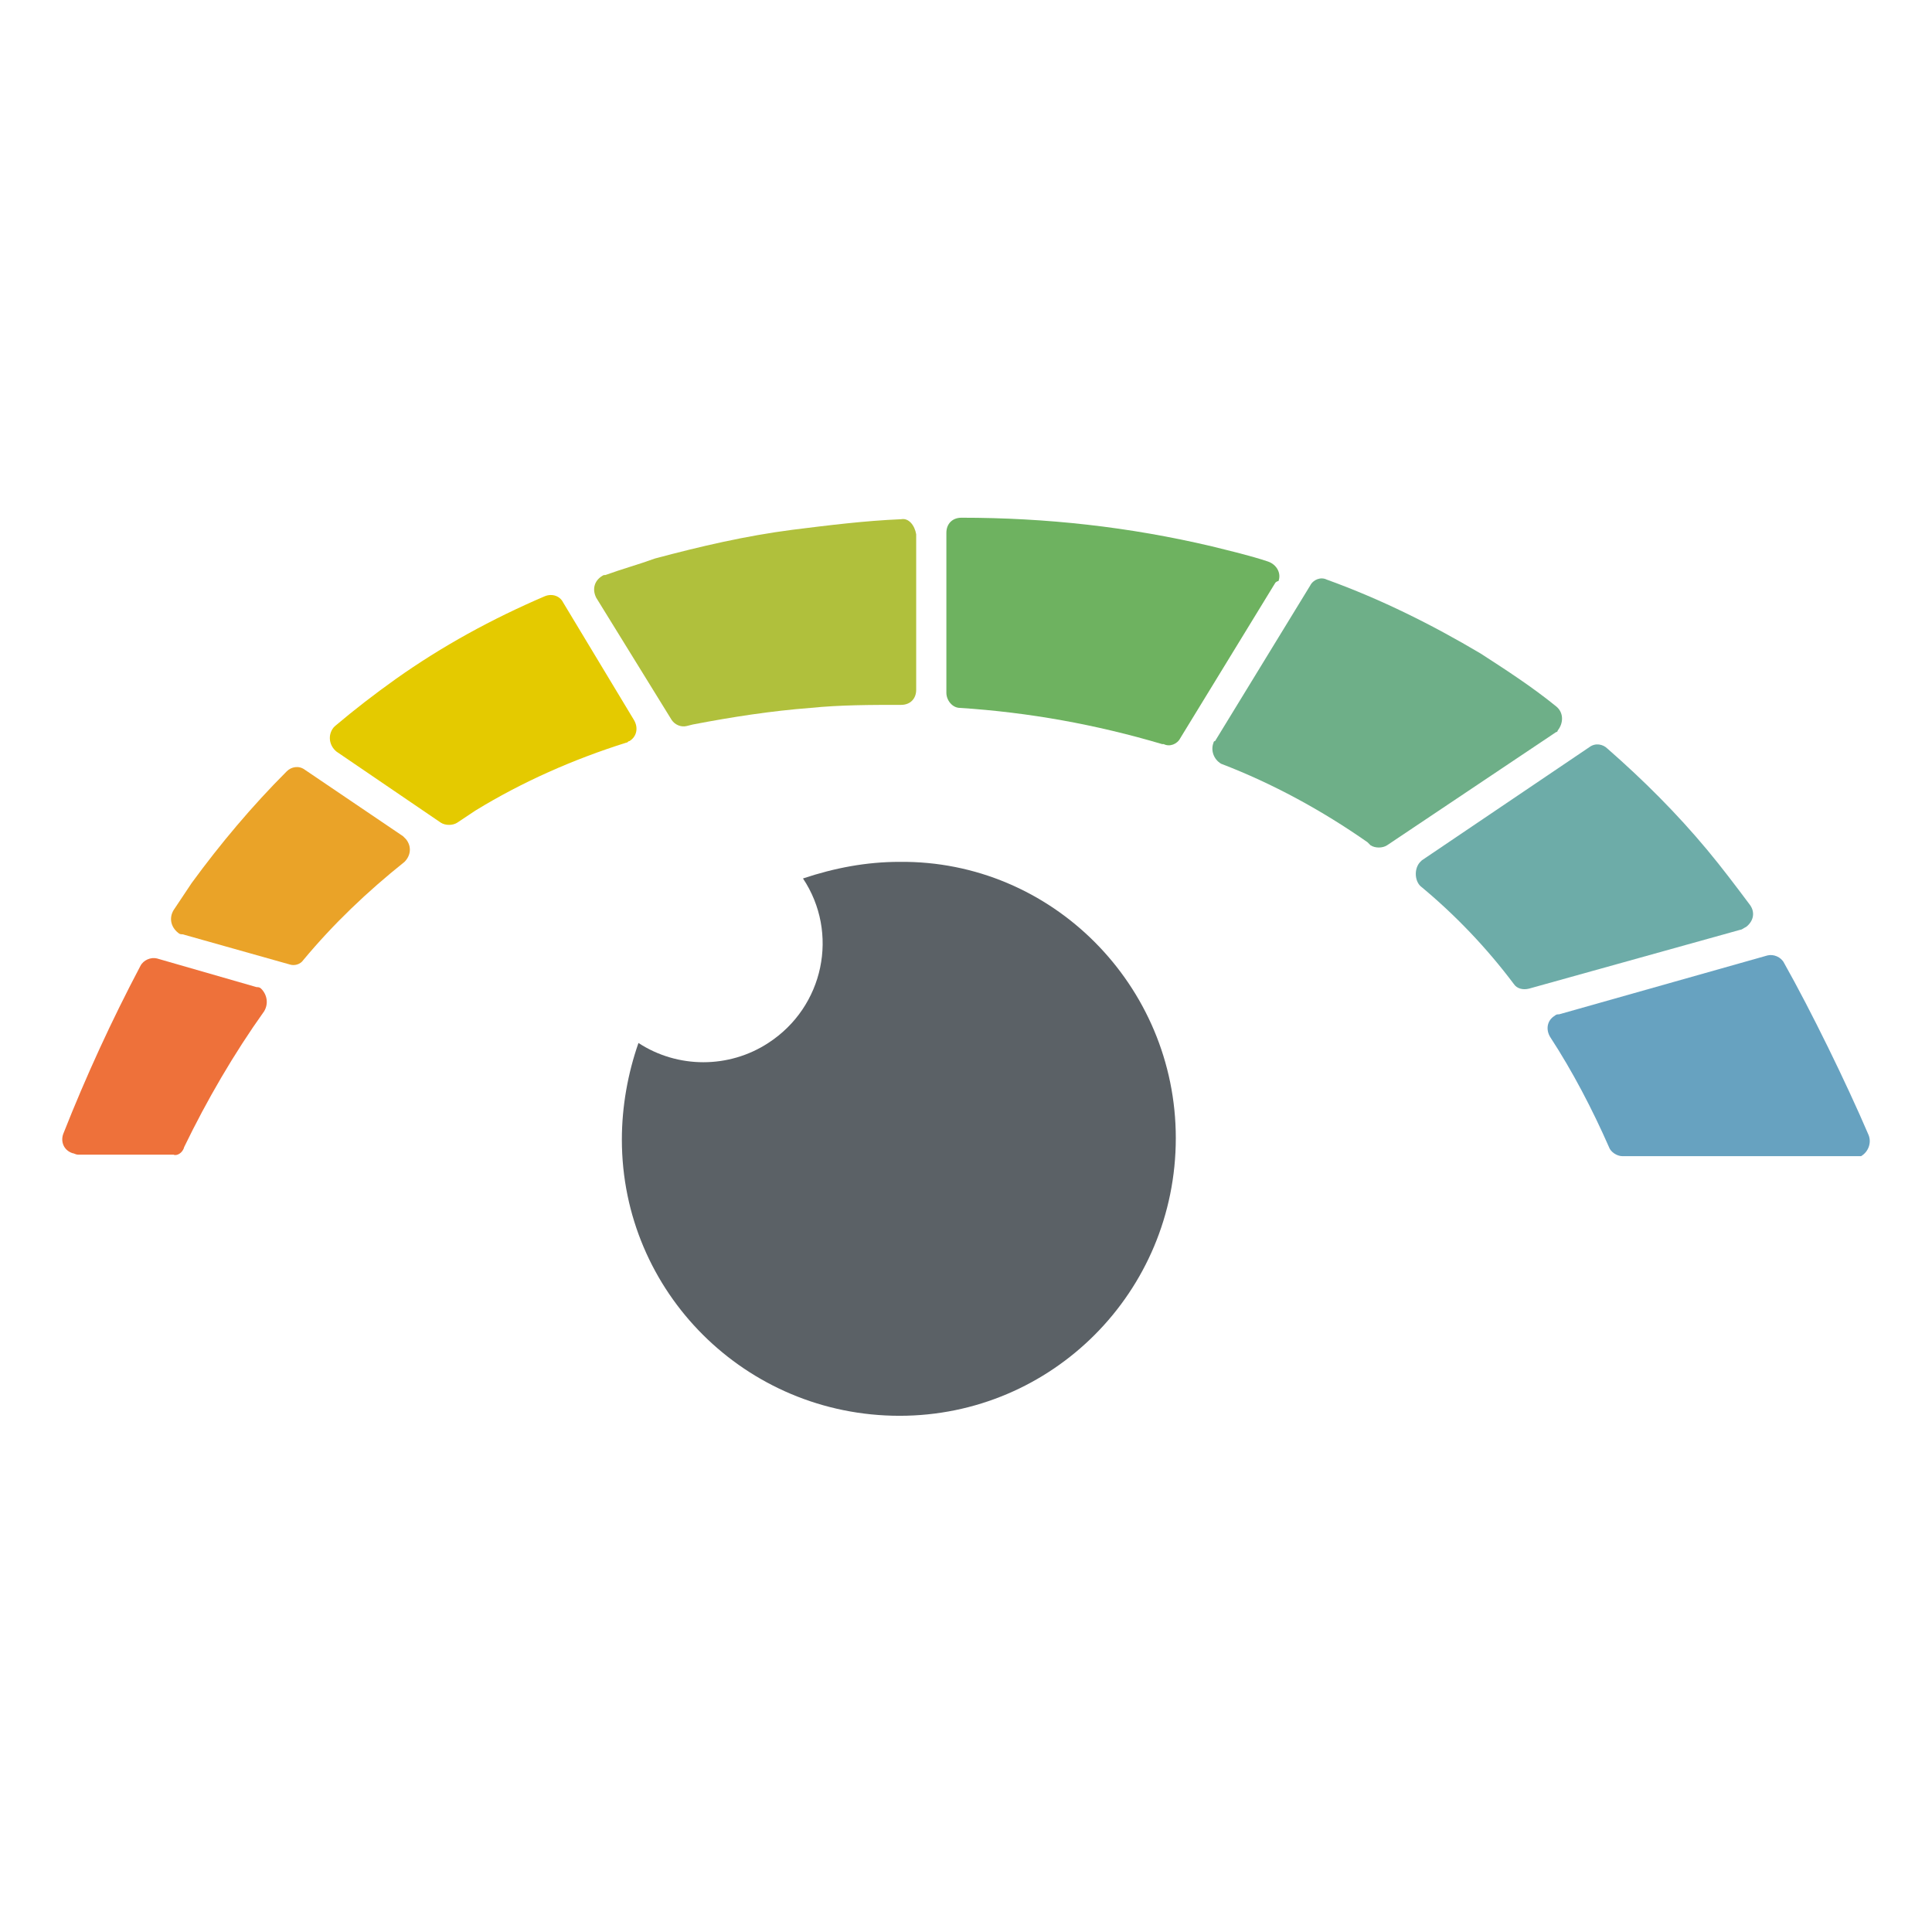 <?xml version="1.0" encoding="utf-8"?>
<!-- Generator: Adobe Illustrator 24.3.0, SVG Export Plug-In . SVG Version: 6.00 Build 0)  -->
<svg version="1.1" id="Ebene_1" xmlns="http://www.w3.org/2000/svg" xmlns:xlink="http://www.w3.org/1999/xlink" x="0px" y="0px"
	 viewBox="0 0 128 128" style="enable-background:new 0 0 128 128;" xml:space="preserve">
<style type="text/css">
	.st0{fill:#5B6166;}
	.st1{fill:#6EB260;}
	.st2{fill:#6DACA8;}
	.st3{fill:#6EAF88;}
	.st4{fill:#67A2C0;}
	.st5{fill:#B0C03C;}
	.st6{fill:#E4CA00;}
	.st7{fill:#EE713A;}
	.st8{fill:#EAA328;}
</style>
<g id="Ebene_2_1_">
	<g id="Ebene_1-2">
		<path class="st0" d="M59.6,57.1c-2.2,0-4.3,0.4-6.4,1.1c2.4,3.6,1.4,8.5-2.3,10.9c-2.6,1.7-6,1.7-8.6,0c-0.7,2-1.1,4.2-1.1,6.4
			c0,10.1,8.2,18.3,18.4,18.3c10.1,0,18.3-8.2,18.3-18.4C77.9,65.3,69.7,57,59.6,57.1z"/>
		<path class="st1" d="M84.5,38.6l-6.3,10.3c-0.2,0.4-0.7,0.6-1.1,0.4h-0.1c-4.4-1.3-8.8-2.1-13.4-2.4c-0.5,0-0.9-0.5-0.9-1V35.3
			c0-0.6,0.4-1,1-1c0,0,0,0,0,0c5.6,0,11.1,0.6,16.6,1.9c1.2,0.3,2.5,0.6,3.7,1c0.6,0.2,0.9,0.8,0.7,1.3
			C84.6,38.5,84.5,38.6,84.5,38.6z"/>
		<path class="st2" d="M115.3,61.6l-14,3.9c-0.4,0.1-0.8,0-1-0.3c-1.8-2.4-3.9-4.6-6.2-6.5c-0.4-0.4-0.4-1.2,0-1.6
			c0,0,0.1-0.1,0.1-0.1l11.1-7.5c0.4-0.3,0.9-0.2,1.2,0.1c2.4,2.1,4.6,4.3,6.6,6.7c1,1.2,1.9,2.4,2.8,3.6c0.4,0.5,0.3,1.1-0.2,1.5
			C115.5,61.5,115.4,61.6,115.3,61.6z"/>
		<path class="st3" d="M103.1,48.5l-11.2,7.5c-0.3,0.2-0.8,0.2-1.1,0l-0.2-0.2c-3-2.1-6.3-3.9-9.7-5.2c-0.5-0.3-0.7-0.9-0.5-1.4
			c0,0,0-0.1,0.1-0.1l6.3-10.3c0.2-0.4,0.7-0.6,1.1-0.4c3.6,1.3,7,3,10.2,4.9c1.7,1.1,3.4,2.2,5,3.5c0.5,0.4,0.5,1.1,0.1,1.6
			C103.2,48.4,103.2,48.5,103.1,48.5z"/>
		<path class="st4" d="M123,76.6h-15.5c-0.4,0-0.8-0.3-0.9-0.6c-1.1-2.5-2.4-5-3.9-7.3c-0.3-0.5-0.2-1.1,0.3-1.4
			c0.1-0.1,0.2-0.1,0.3-0.1l13.8-3.9c0.4-0.1,0.9,0.1,1.1,0.5c1.8,3.2,4.1,7.9,5.6,11.4c0.2,0.5,0,1.1-0.5,1.4
			C123.3,76.6,123.1,76.6,123,76.6z"/>
		<path class="st5" d="M60.7,35.4v10.3c0,0.6-0.4,1-1,1c0,0,0,0,0,0c-2,0-4,0-6,0.2c-2.6,0.2-5.2,0.6-7.8,1.1l-0.4,0.1
			c-0.4,0.1-0.8-0.1-1-0.4l-5-8.1c-0.3-0.6-0.1-1.2,0.5-1.5c0,0,0,0,0.1,0c1.1-0.4,2.2-0.7,3.3-1.1c3-0.8,6-1.5,9.1-1.9
			c2.4-0.3,4.8-0.6,7.2-0.7C60.2,34.3,60.6,34.8,60.7,35.4C60.7,35.3,60.7,35.4,60.7,35.4z"/>
		<path class="st6" d="M42,47.7c0.3,0.5,0.2,1.1-0.3,1.4c-0.1,0-0.1,0.1-0.2,0.1c-3.5,1.1-6.9,2.6-10,4.5l-1.2,0.8
			c-0.3,0.2-0.8,0.2-1.1,0l-6.9-4.7c-0.5-0.4-0.6-1.1-0.2-1.6c0,0,0.1-0.1,0.1-0.1c1.3-1.1,2.6-2.1,4-3.1c3.1-2.2,6.4-4,9.9-5.5
			c0.5-0.2,1,0,1.2,0.4L42,47.7z"/>
		<path class="st7" d="M12.2,76c1.5-3.1,3.3-6.2,5.3-9c0.3-0.5,0.2-1.1-0.2-1.5c-0.1-0.1-0.2-0.1-0.3-0.1l-6.6-1.9
			c-0.4-0.1-0.9,0.1-1.1,0.5c-1.9,3.6-3.6,7.3-5.1,11.1c-0.2,0.5,0,1.1,0.6,1.3c0.1,0,0.2,0.1,0.4,0.1h6.3
			C11.7,76.6,12.1,76.4,12.2,76z"/>
		<path class="st8" d="M20.1,63.6c2-2.4,4.2-4.5,6.7-6.5c0.4-0.4,0.5-1,0.1-1.5c-0.1-0.1-0.1-0.1-0.2-0.2L20.2,51
			c-0.4-0.3-0.9-0.2-1.2,0.1c-2.3,2.3-4.4,4.8-6.3,7.4c-0.4,0.6-0.8,1.2-1.2,1.8c-0.3,0.5-0.2,1.1,0.3,1.5c0.1,0.1,0.2,0.1,0.3,0.1
			l7.1,2C19.5,64,19.9,63.9,20.1,63.6z"/>
	</g>
</g>
</svg>
